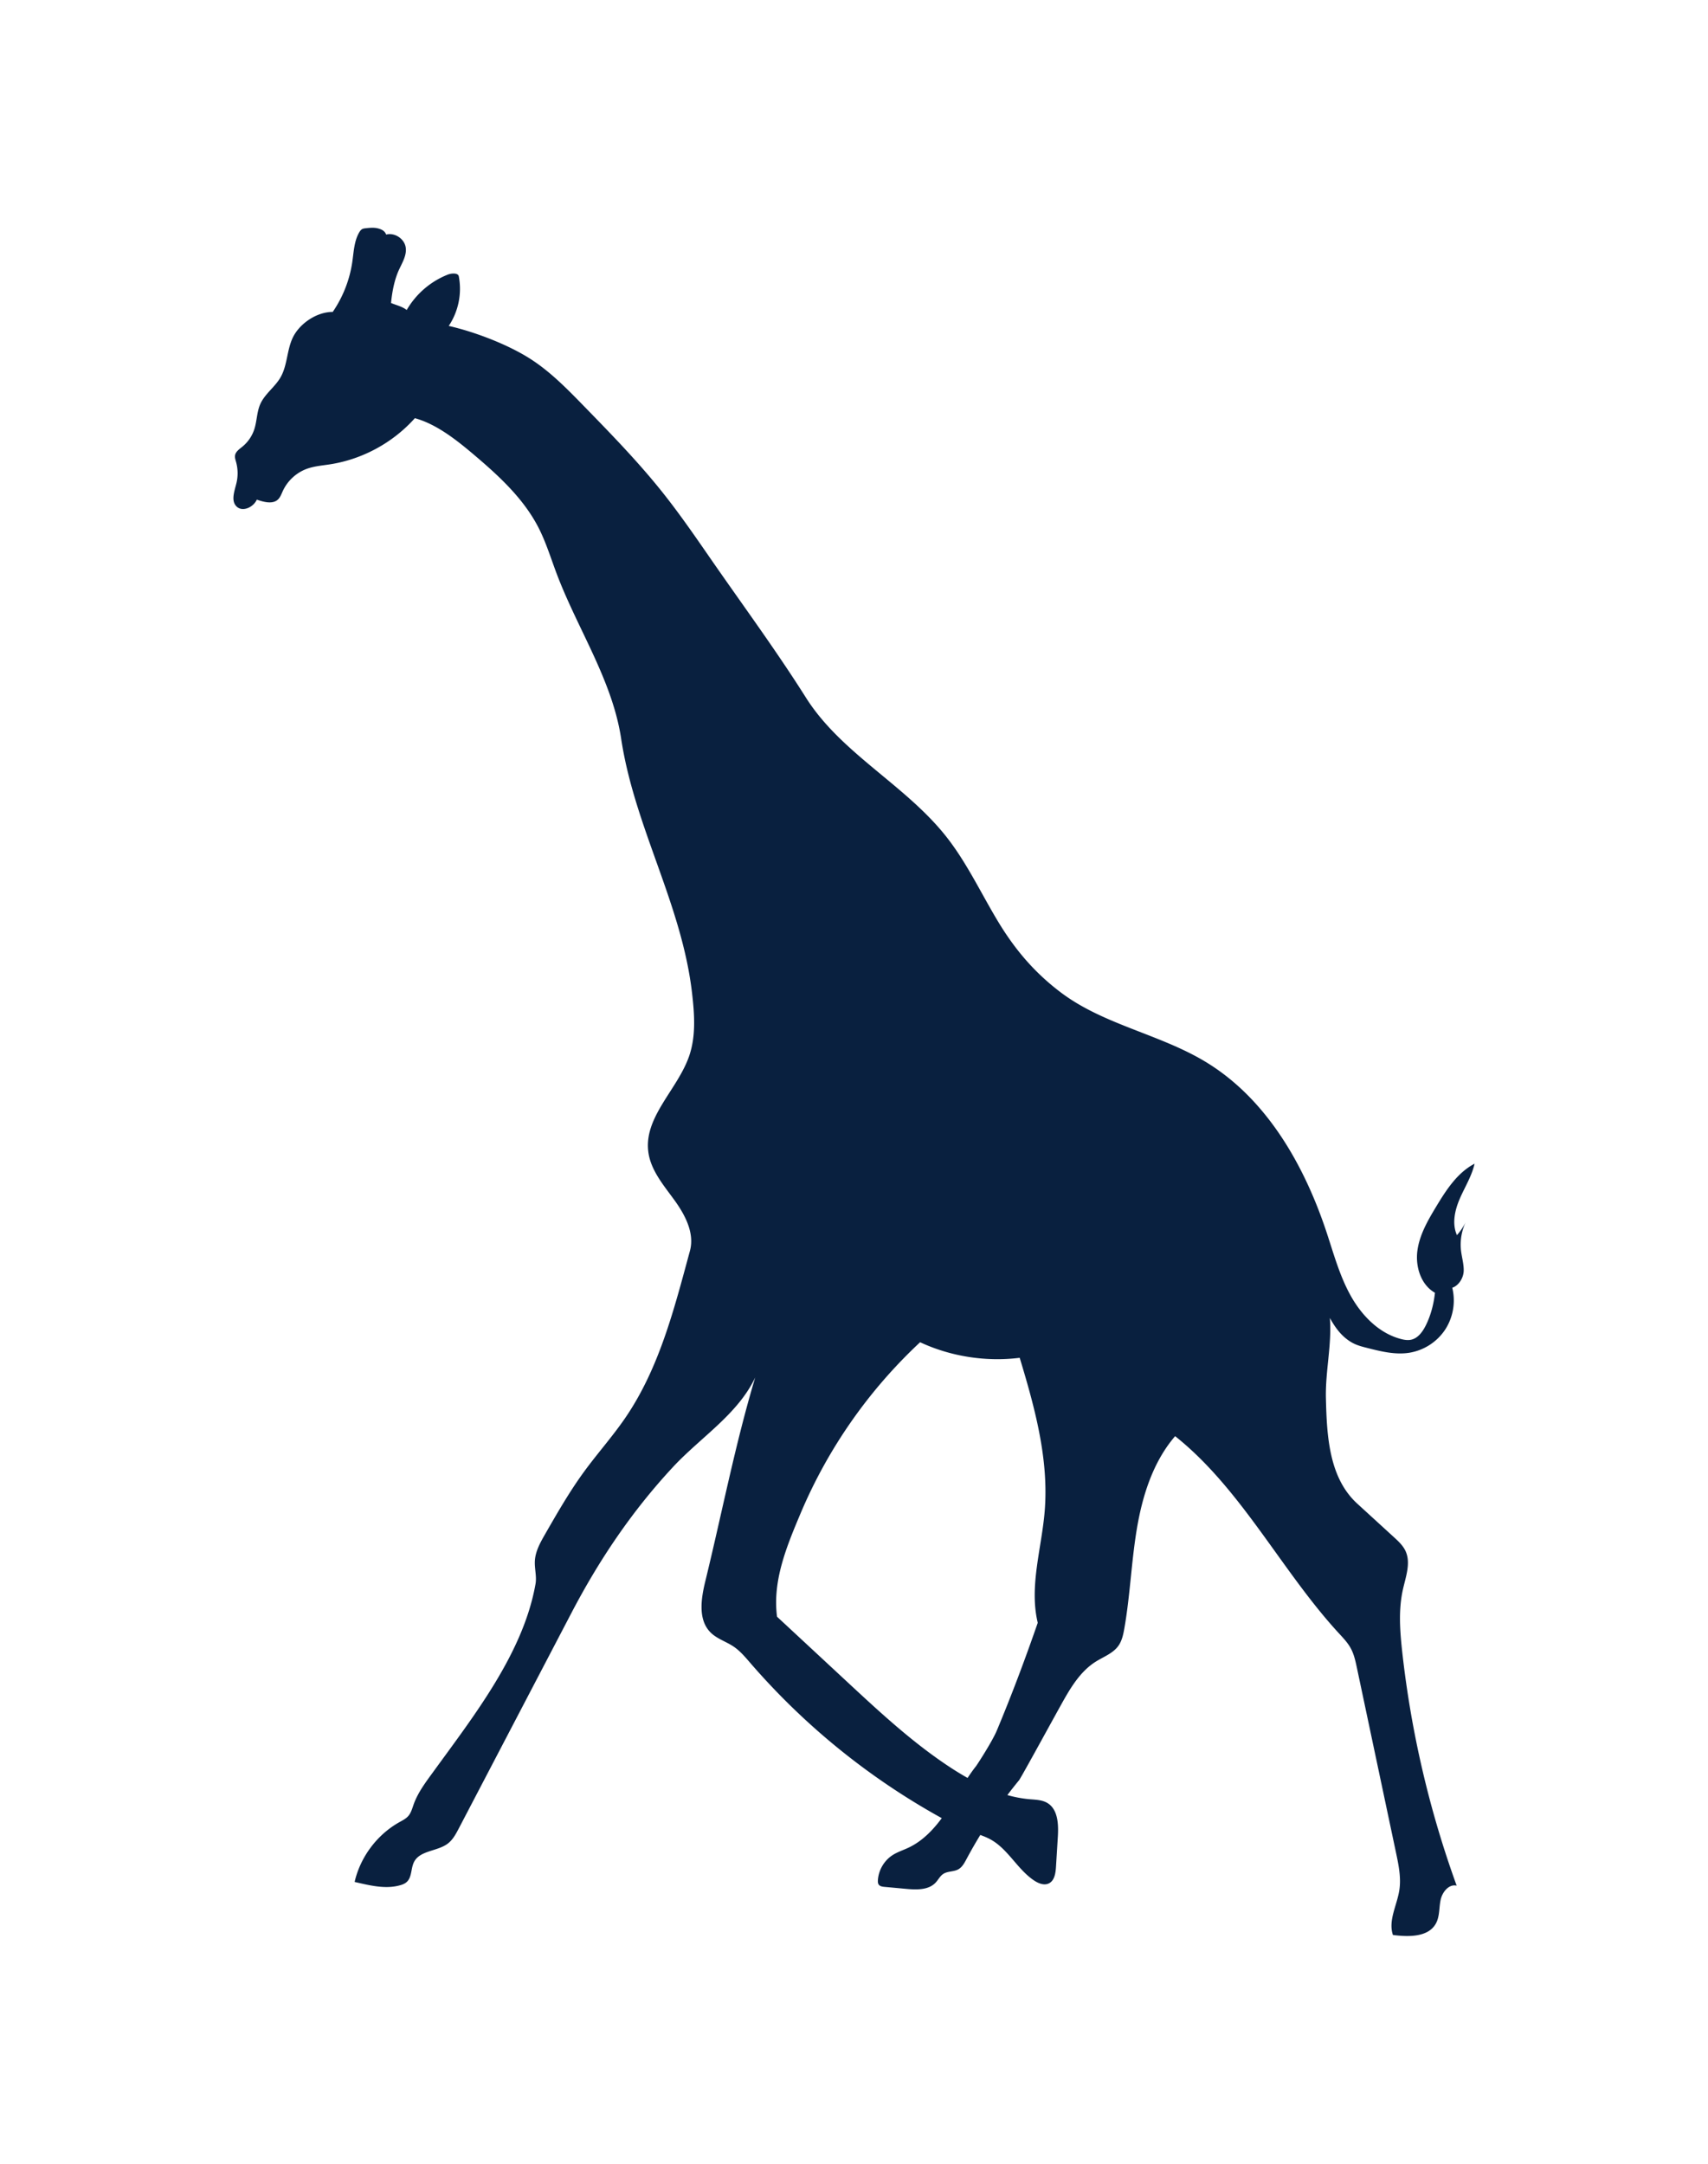 <svg xmlns="http://www.w3.org/2000/svg" width="300" height="380" fill="none" viewBox="0 0 300 380"><g filter="url(#a)"><g clip-path="url(#b)"><path fill="#09203f" d="M255.903 216.914c-.907-2.022-.368-4.402.514-6.435.883-2.032 2.099-3.946 2.583-6.11-3.034 1.584-4.986 4.624-6.756 7.556-1.46 2.42-2.921 4.943-3.289 7.745s.625 5.978 3.086 7.365c-.208 1.95-.722 3.95-1.594 5.705-.561 1.128-1.378 2.286-2.609 2.545-.592.125-1.21.02-1.797-.136-3.847-1.016-6.857-4.116-8.798-7.596-1.94-3.479-2.987-7.371-4.242-11.153-3.939-11.865-10.566-23.465-21.255-29.926-8.072-4.88-17.92-6.51-25.444-12.2-4.63-3.5-8.064-7.556-11.056-12.533s-5.47-10.297-9.072-14.85c-7.19-9.086-18.418-14.571-24.61-24.366-5.377-8.509-11.2-16.374-16.924-24.653-2.687-3.887-5.379-7.778-8.326-11.472-4.251-5.326-9.014-10.217-13.768-15.097-2.93-3.009-5.896-6.046-9.435-8.304-3.94-2.516-9.734-4.723-14.29-5.76a11.77 11.77 0 0 0 1.764-8.707c-.128-.66-1.318-.548-1.945-.301a14.52 14.52 0 0 0-7.202 6.208c-.84-.637-1.785-.818-2.754-1.23.193-2.003.602-4.173 1.468-5.987.579-1.217 1.324-2.488 1.1-3.817-.258-1.51-1.953-2.602-3.432-2.209-.223-.654-.828-.942-1.5-1.101-.671-.159-1.372-.086-2.059-.014-.226.023-.458.05-.656.16-.223.126-.377.345-.508.567-.908 1.55-.96 3.431-1.221 5.21a20.9 20.9 0 0 1-3.434 8.763c-2.809-.017-5.9 2.064-7.068 4.623-1.001 2.188-.903 4.794-2.107 6.877-.986 1.704-2.754 2.889-3.551 4.687-.613 1.38-.58 2.963-1.043 4.4a6.6 6.6 0 0 1-2.102 3.078c-.531.433-1.181.862-1.287 1.54-.06.386.077.773.181 1.151a7.4 7.4 0 0 1 .067 3.691c-.338 1.405-1.014 3.103.015 4.117 1.049 1.033 2.96.145 3.562-1.2 1.195.416 2.781.851 3.703-.016.429-.402.624-.984.87-1.517a7.52 7.52 0 0 1 4.188-3.869c1.306-.48 2.713-.583 4.088-.796 5.7-.883 11.065-3.8 14.909-8.106 3.873 1.061 7.442 3.931 10.507 6.53 4.332 3.674 8.613 7.633 11.208 12.69 1.326 2.586 2.172 5.387 3.2 8.106 3.676 9.729 9.763 18.681 11.321 28.965 2.357 15.561 10.652 29.061 12.454 44.696.422 3.657.695 7.453-.48 10.942-2.001 5.938-8.057 10.789-7.195 16.995.443 3.19 2.675 5.782 4.564 8.387s3.582 5.81 2.738 8.918c-2.79 10.282-5.419 20.736-11.469 29.499-2.222 3.218-4.836 6.145-7.139 9.304-2.534 3.472-4.679 7.209-6.82 10.935-.85 1.478-1.72 3.026-1.812 4.728-.074 1.346.351 2.703.117 4.031-2.133 12.1-10.73 23.045-17.946 32.981-1.317 1.812-2.703 3.624-3.458 5.734-.254.711-.448 1.473-.944 2.044-.419.481-1.007.771-1.563 1.082-3.925 2.2-6.854 6.11-7.864 10.499 2.507.572 5.16 1.256 7.66.665.546-.128 1.107-.298 1.515-.682.918-.865.688-2.392 1.27-3.51 1.067-2.048 4.126-1.822 5.95-3.234.865-.67 1.396-1.669 1.902-2.636l19.787-37.85c4.89-9.353 10.637-17.877 17.819-25.604 4.882-5.251 11.388-9.264 14.459-15.745-3.516 11.714-5.857 23.877-8.759 35.758-.752 3.079-1.323 6.787.917 9.023 1.131 1.129 2.751 1.598 4.072 2.495 1.123.764 2.008 1.82 2.897 2.848a123 123 0 0 0 33.46 27.167q.09.05.183.099c-1.577 2.133-3.46 4.062-5.841 5.185-.942.444-1.951.757-2.824 1.325-1.478.961-2.456 2.653-2.555 4.416-.014.254-.006.529.14.738.214.31.639.372 1.014.408q1.905.173 3.811.35c1.817.166 3.91.236 5.165-1.091.471-.498.781-1.161 1.354-1.536.776-.507 1.834-.356 2.644-.81.671-.375 1.061-1.098 1.423-1.777a85 85 0 0 1 2.433-4.253c.663.24 1.316.506 1.928.857 3.018 1.735 4.644 5.238 7.55 7.157.758.501 1.736.888 2.555.496.996-.476 1.193-1.784 1.261-2.887l.325-5.272c.136-2.193.043-4.844-1.84-5.97-.926-.552-2.057-.568-3.131-.66a21 21 0 0 1-3.893-.727 86 86 0 0 1 2.004-2.545c.109.04 4.989-8.916 7.455-13.358 1.581-2.847 3.306-5.788 6.058-7.524 1.381-.87 3.032-1.453 3.981-2.782.629-.882.86-1.982 1.048-3.051 1.026-5.822 1.229-11.765 2.216-17.594.987-5.828 2.852-11.698 6.704-16.179 11.611 9.231 18.676 23.652 28.721 34.574.78.846 1.591 1.687 2.138 2.7.57 1.055.825 2.248 1.073 3.423q3.432 16.22 6.864 32.44c.462 2.186.927 4.431.579 6.637-.417 2.644-1.977 5.297-1.117 7.831 2.788.354 6.27.41 7.579-2.08.651-1.238.503-2.731.799-4.099.295-1.368 1.46-2.816 2.816-2.485a178 178 0 0 1-9.554-40.98c-.408-3.685-.697-7.451.119-11.067.507-2.244 1.418-4.662.441-6.744-.452-.96-1.253-1.7-2.035-2.416q-3.212-2.937-6.423-5.873c-4.952-4.528-5.353-11.784-5.516-18.499-.116-4.717 1.062-9.416.698-14.12.973 1.784 2.158 3.367 3.933 4.354.817.455 1.734.688 2.641.917 2.417.613 4.918 1.23 7.382.839a9.38 9.38 0 0 0 6.28-4.044 9.4 9.4 0 0 0 1.26-7.371c1.146-.377 1.974-1.744 2.011-2.952.035-1.207-.337-2.386-.476-3.586a9.26 9.26 0 0 1 .813-4.954c-.409.812-.924 1.57-1.526 2.252m-72.389 48.211c-.5 6.657-2.792 13.377-1.241 19.869-2.227 6.428-4.554 12.619-7.176 18.895-.819 1.962-3.464 6.026-3.656 6.27-.53.671-1.021 1.37-1.494 2.082a54 54 0 0 1-2.573-1.551c-6.75-4.35-12.674-9.845-18.56-15.311l-12.332-11.454c-.82-6.308 1.673-12.307 4.143-18.167a87.8 87.8 0 0 1 20.986-30.035c5.416 2.52 11.567 3.467 17.494 2.735 2.629 8.689 5.088 17.612 4.409 26.667"/></g></g><defs><clipPath id="b"><path fill="#fff" d="M41 40h218v300H41z"/></clipPath><filter id="a" width="300" height="380" x="0" y="0" color-interpolation-filters="sRGB" filterUnits="userSpaceOnUse"><feFlood flood-opacity="0" result="BackgroundImageFix"/><feBlend in="SourceGraphic" in2="BackgroundImageFix" result="shape"/><feColorMatrix in="SourceAlpha" result="hardAlpha" values="0 0 0 0 0 0 0 0 0 0 0 0 0 0 0 0 0 0 127 0"/><feOffset/><feGaussianBlur stdDeviation="2"/><feComposite in2="hardAlpha" k2="-1" k3="1" operator="arithmetic"/><feColorMatrix values="0 0 0 0 0 0 0 0 0 0 0 0 0 0 0 0 0 0 0.25 0"/><feBlend in2="shape" result="effect1_innerShadow_1276_4683"/></filter></defs></svg>